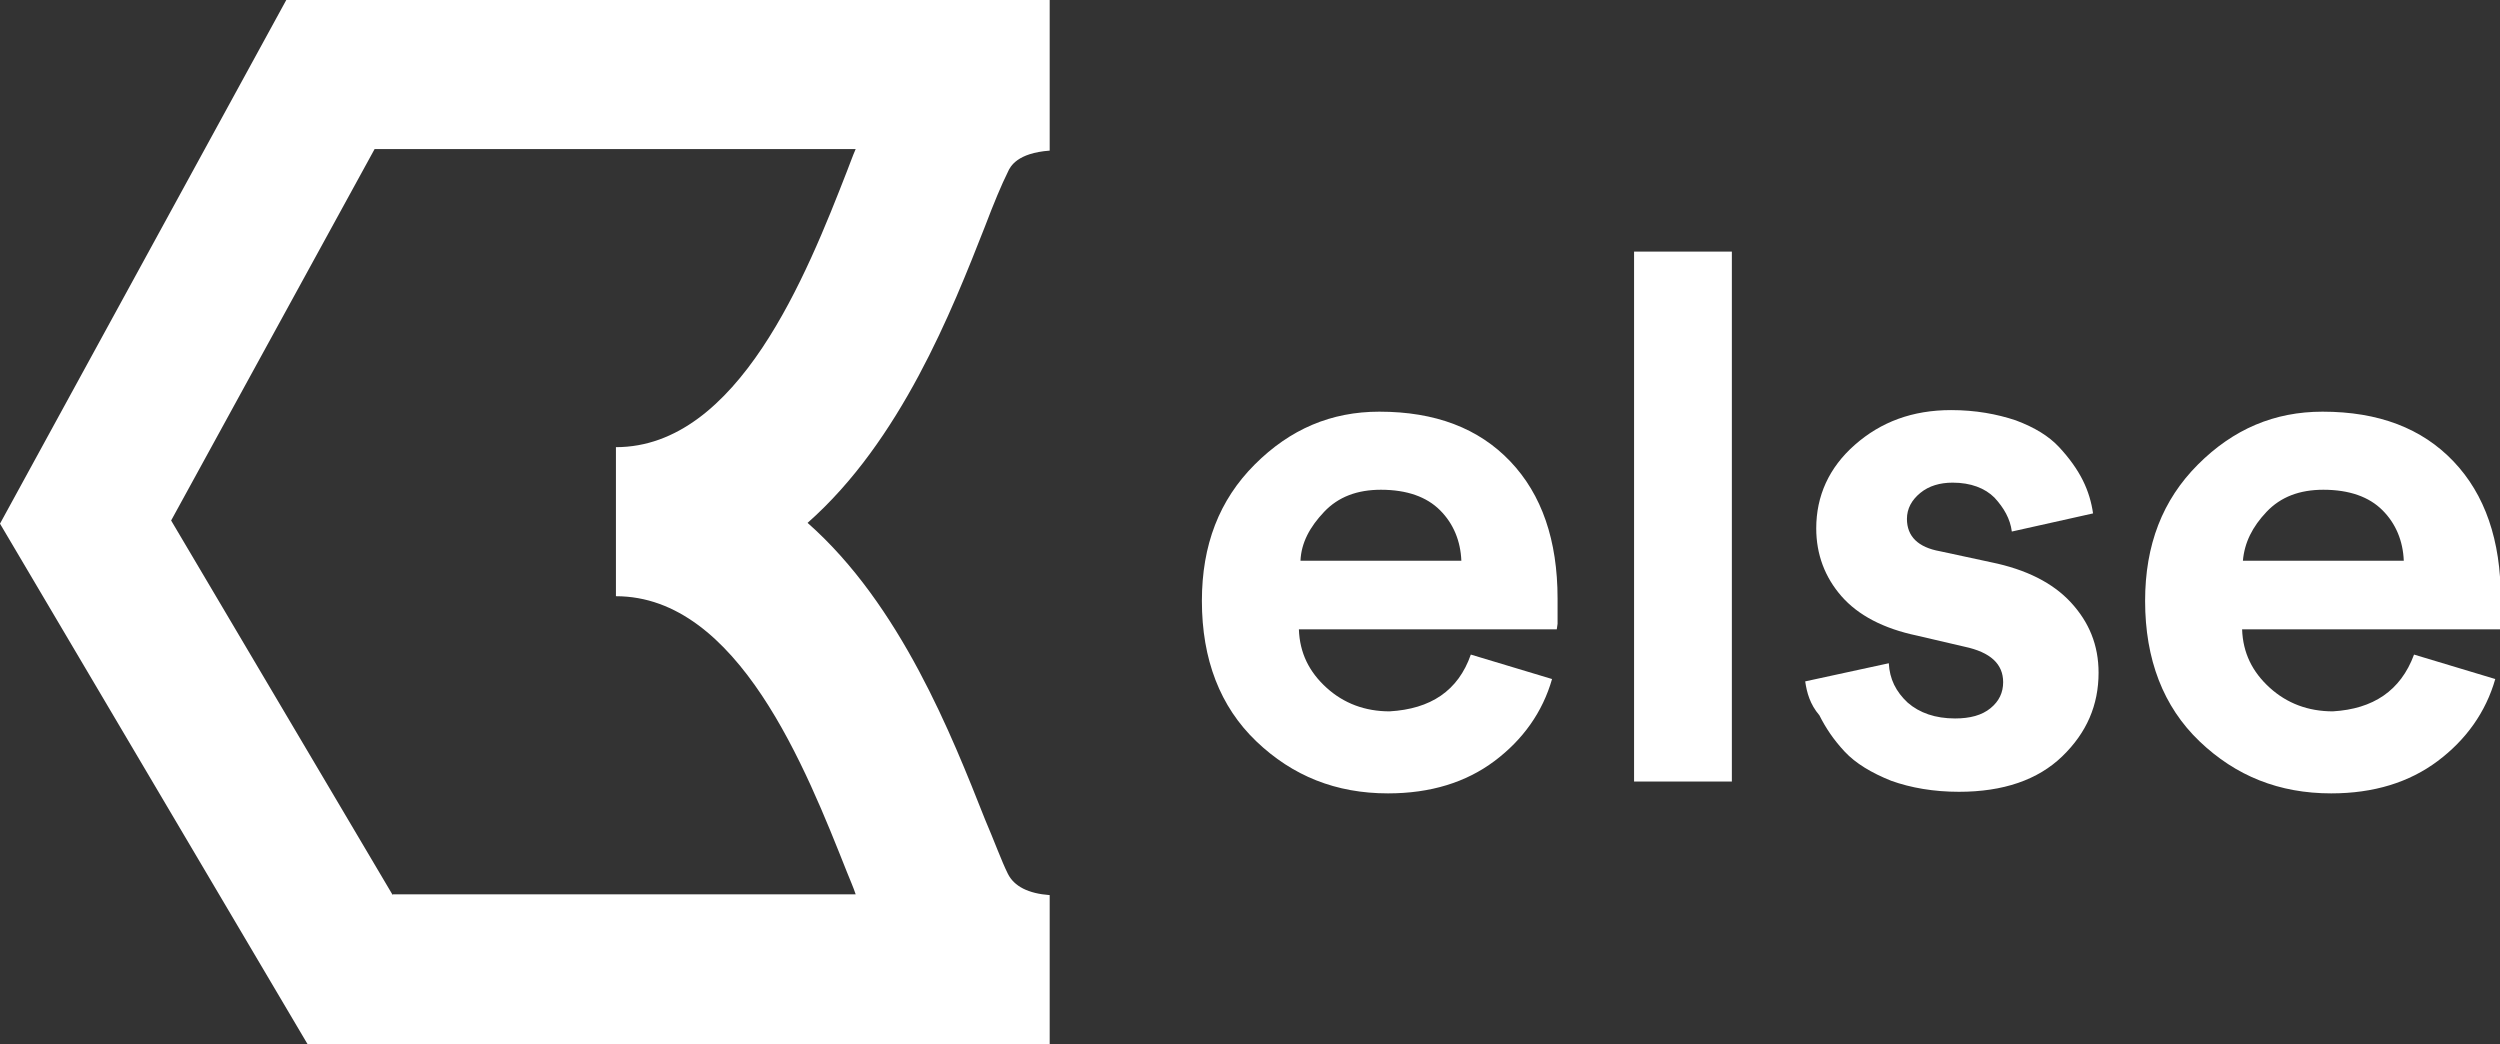 <?xml version="1.0" encoding="utf-8"?>
<!-- Generator: Adobe Illustrator 22.1.0, SVG Export Plug-In . SVG Version: 6.00 Build 0)  -->
<svg version="1.1" id="Camada_1" xmlns="http://www.w3.org/2000/svg" xmlns:xlink="http://www.w3.org/1999/xlink" x="0px" y="0px"
	 viewBox="0 0 317 132.4" style="enable-background:new 0 0 317 132.4;" xml:space="preserve">
<rect x="0" y="0" width="317" height="132.4" fill="#333333" stroke="none"/>
<style type="text/css">
	.st0{clip-path:url(#SVGID_2_);fill:url(#SVGID_3_);}
	.st1{opacity:0.38;clip-path:url(#SVGID_2_);fill:url(#SVGID_4_);}
	.st2{clip-path:url(#SVGID_2_);fill:url(#SVGID_5_);}
	.st3{fill:#4D4D4D;}
	.st4{clip-path:url(#SVGID_7_);}
	.st5{fill:#151515;}
	.st6{fill:url(#SVGID_8_);}
	.st7{fill:url(#SVGID_9_);}
	.st8{fill:#C85D64;}
	.st9{fill:#CE7358;}
	.st10{fill:#C34344;}
	.st11{fill:#D68C6A;}
	.st12{fill:#D2804A;}
	.st13{fill:url(#SVGID_10_);}
	.st14{fill:none;stroke:#151515;stroke-width:8;stroke-linejoin:round;stroke-miterlimit:10;}
	.st15{fill:none;stroke:#000000;stroke-width:9;stroke-miterlimit:10;}
	.st16{fill:url(#SVGID_11_);}
	.st17{fill:url(#SVGID_12_);}
	.st18{fill:url(#SVGID_13_);}
	.st19{fill:none;stroke:#FFFFFF;stroke-width:5;stroke-miterlimit:10;}
	.st20{fill:#FFFFFF;}
	.st21{fill:none;stroke:#000000;stroke-width:11;stroke-miterlimit:10;}
	.st22{fill:none;stroke:#000000;stroke-width:8;stroke-miterlimit:10;}
	.st23{fill:url(#SVGID_14_);}
	.st24{fill:none;stroke:#666666;stroke-miterlimit:10;}
	.st25{fill:#111111;}
	.st26{fill:none;stroke:#111111;stroke-width:11;stroke-miterlimit:10;}
	.st27{fill:none;stroke:#111111;stroke-width:9;stroke-miterlimit:10;}
	.st28{fill:#E55F63;}
</style>
<g>
	<g>
		<path class="st20" d="M186.5,83l10.3,3.1c-1.2,4.2-3.7,7.7-7.3,10.4c-3.6,2.7-8.1,4.1-13.5,4.1c-6.6,0-12.1-2.2-16.7-6.6
			c-4.6-4.4-6.9-10.4-6.9-17.8c0-7.1,2.2-12.8,6.7-17.3c4.5-4.5,9.7-6.7,15.8-6.7c7.1,0,12.6,2.1,16.6,6.3c4,4.2,6,10,6,17.4
			c0,0.5,0,1.1,0,1.7c0,0.6,0,1.1,0,1.5l-0.1,0.7h-32.7c0.1,3,1.3,5.4,3.5,7.4c2.2,2,4.9,3,8,3C181.4,89.9,184.9,87.6,186.5,83z
			 M164.9,71.1h20.4c-0.1-2.5-1-4.7-2.7-6.4c-1.7-1.7-4.2-2.6-7.5-2.6c-3,0-5.4,0.9-7.2,2.8S165,68.8,164.9,71.1z"/>
		<path class="st20" d="M219.6,99.1h-12.4V31.9h12.4V99.1z"/>
		<path class="st20" d="M228.9,86.4l10.6-2.3c0.1,2,0.9,3.6,2.4,5c1.5,1.3,3.5,2,6,2c1.9,0,3.4-0.4,4.5-1.3c1.1-0.9,1.6-2,1.6-3.3
			c0-2.3-1.6-3.8-4.9-4.5l-6-1.4c-4.3-0.9-7.5-2.6-9.6-5c-2.1-2.4-3.2-5.3-3.2-8.6c0-4.1,1.6-7.7,4.9-10.6c3.3-2.9,7.3-4.4,12.2-4.4
			c3.1,0,5.8,0.5,8.2,1.3c2.4,0.9,4.2,2,5.5,3.4c1.3,1.4,2.3,2.8,3,4.2c0.7,1.4,1.1,2.8,1.3,4.2l-10.3,2.3c-0.2-1.6-1-3-2.2-4.3
			c-1.2-1.2-3-1.9-5.3-1.9c-1.6,0-3,0.4-4.1,1.3c-1.1,0.9-1.7,2-1.7,3.3c0,2.2,1.4,3.6,4.2,4.1l6.5,1.4c4.4,0.9,7.8,2.6,10.1,5.1
			c2.3,2.5,3.5,5.4,3.5,8.9c0,4.1-1.5,7.6-4.6,10.6s-7.5,4.5-13.1,4.5c-3.2,0-6.1-0.5-8.6-1.4c-2.5-1-4.5-2.2-5.9-3.7
			c-1.4-1.5-2.4-3-3.2-4.6C229.5,89.3,229.1,87.8,228.9,86.4z"/>
		<path class="st20" d="M306.1,83l10.3,3.1c-1.2,4.2-3.7,7.7-7.3,10.4c-3.6,2.7-8.1,4.1-13.5,4.1c-6.6,0-12.1-2.2-16.7-6.6
			c-4.6-4.4-6.9-10.4-6.9-17.8c0-7.1,2.2-12.8,6.7-17.3c4.5-4.5,9.7-6.7,15.8-6.7c7.1,0,12.6,2.1,16.6,6.3c4,4.2,6,10,6,17.4
			c0,0.5,0,1.1,0,1.7c0,0.6,0,1.1,0,1.5l-0.1,0.7h-32.7c0.1,3,1.3,5.4,3.5,7.4c2.2,2,4.9,3,8,3C300.9,89.9,304.4,87.6,306.1,83z
			 M284.4,71.1h20.4c-0.1-2.5-1-4.7-2.7-6.4c-1.7-1.7-4.2-2.6-7.5-2.6c-3,0-5.4,0.9-7.2,2.8S284.6,68.8,284.4,71.1z"/>
	</g>
	<path class="st20" d="M133.1,113.5c-2.7-0.2-4.5-1.1-5.3-2.7c-0.8-1.6-1.7-4.1-2.9-6.9c-4.2-10.6-10.7-27.2-22.5-37.6
		c11.8-10.4,18.3-26.9,22.5-37.6c1.1-2.9,2.1-5.3,2.9-6.9c0.3-0.7,1.2-2.4,5.3-2.7V0H36.3L0,66.4l39,66h94.1V113.5z M49.8,113.5
		L21.7,66l25.8-47.1h61c-0.4,0.9-0.7,1.8-1.1,2.8c-5.1,13.1-13.8,35-29.3,35v18.9c15.5,0,24.1,21.9,29.3,35c0.4,1,0.8,1.9,1.1,2.8
		H49.8z"/>
</g>
</svg>
